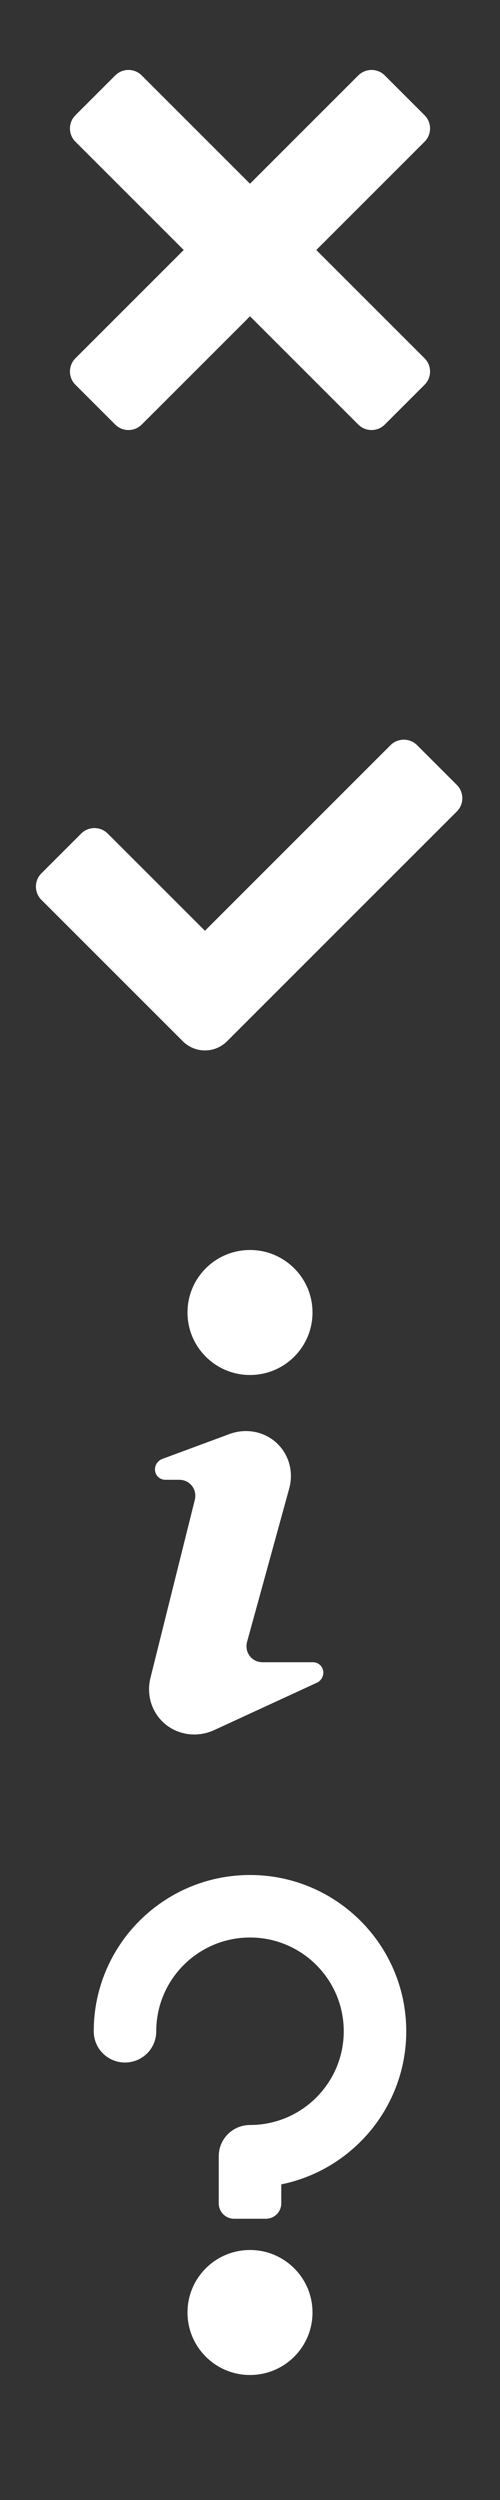 <?xml version="1.0" encoding="UTF-8" standalone="no"?>
<!DOCTYPE svg PUBLIC "-//W3C//DTD SVG 1.1//EN" "http://www.w3.org/Graphics/SVG/1.1/DTD/svg11.dtd">
<svg width="100%" height="100%" viewBox="0 0 16 80" version="1.1" xmlns="http://www.w3.org/2000/svg" xmlns:xlink="http://www.w3.org/1999/xlink" xml:space="preserve" xmlns:serif="http://www.serif.com/" style="fill-rule:evenodd;clip-rule:evenodd;stroke-linejoin:round;stroke-miterlimit:2;">
    <rect x="0" y="0" width="16" height="80" fill="#333333" stroke="none"/>
    <g id="Layer2">
        <g>
            <path id="_-Rectangle-" serif:id="(Rectangle)" d="M8,5.879C8,5.879 5.544,3.422 4.535,2.414C4.301,2.18 3.921,2.18 3.687,2.414C3.317,2.784 2.784,3.317 2.414,3.687C2.18,3.921 2.18,4.301 2.414,4.535C3.422,5.544 5.879,8 5.879,8C5.879,8 3.422,10.456 2.414,11.465C2.18,11.699 2.18,12.079 2.414,12.313C2.784,12.683 3.317,13.216 3.687,13.586C3.921,13.82 4.301,13.82 4.535,13.586C5.544,12.578 8,10.121 8,10.121C8,10.121 10.456,12.578 11.465,13.586C11.699,13.82 12.079,13.82 12.313,13.586C12.683,13.216 13.216,12.683 13.586,12.313C13.82,12.079 13.82,11.699 13.586,11.465C12.578,10.456 10.121,8 10.121,8C10.121,8 12.578,5.544 13.586,4.535C13.82,4.301 13.82,3.921 13.586,3.687C13.216,3.317 12.683,2.784 12.313,2.414C12.079,2.18 11.699,2.18 11.465,2.414C10.456,3.422 8,5.879 8,5.879Z" style="fill:white;"/>
        </g>
        <g transform="matrix(1,0,0,1,-0.25,-0.104)">
            <path d="M6.808,29.889C6.808,29.889 4.635,27.717 3.696,26.778C3.462,26.544 3.082,26.544 2.848,26.778C2.478,27.148 1.945,27.681 1.575,28.051C1.341,28.285 1.341,28.665 1.575,28.899C2.54,29.865 4.91,32.234 6.101,33.425C6.288,33.612 6.542,33.718 6.808,33.718C7.073,33.718 7.327,33.612 7.515,33.425C9.217,31.722 13.504,27.435 14.869,26.071C15.103,25.836 15.103,25.457 14.869,25.222C14.499,24.852 13.966,24.319 13.596,23.949C13.362,23.715 12.982,23.715 12.747,23.949C11.324,25.373 6.808,29.889 6.808,29.889Z" style="fill:white;"/>
        </g>
        <g transform="matrix(0.8,0,0,0.8,1.6,-0.8)">
            <g transform="matrix(1.25,0,-0.292,1.172,11.812,6.732)">
                <path d="M9.461,51.841C9.298,51.841 9.128,51.762 9,51.626C8.872,51.489 8.8,51.312 8.804,51.143C8.831,50.024 8.885,47.767 8.93,45.913C8.944,45.34 8.645,44.739 8.154,44.349C7.662,43.96 7.058,43.846 6.583,44.053C5.928,44.338 5.234,44.64 4.634,44.902C4.491,44.965 4.433,45.137 4.498,45.312C4.562,45.487 4.73,45.614 4.897,45.614C5.055,45.614 5.207,45.614 5.344,45.614C5.505,45.614 5.672,45.691 5.799,45.824C5.926,45.957 6,46.131 6,46.298C6,47.536 6,50.219 6,52.373C6,52.968 6.33,53.582 6.851,53.96C7.372,54.337 7.995,54.413 8.459,54.155C9.446,53.606 10.541,52.997 11.36,52.542C11.492,52.469 11.537,52.297 11.468,52.129C11.399,51.961 11.236,51.841 11.074,51.841C10.513,51.841 9.908,51.841 9.461,51.841Z" style="fill:white;"/>
            </g>
            <g transform="matrix(1,0,0,1,-21.5,1)">
                <circle cx="29.5" cy="52.5" r="2.5" style="fill:white;"/>
            </g>
        </g>
        <g>
            <g transform="matrix(1,0,0,1,-1,-1.60782e-10)">
                <circle cx="9" cy="74" r="2" style="fill:white;"/>
            </g>
            <path d="M3,64.984C3.009,62.231 5.246,60 8,60C10.76,60 13,62.24 13,65C13,67.417 11.281,69.436 9,69.9L9,70.508C9,70.78 8.78,71 8.508,71C8.199,71 7.801,71 7.492,71C7.22,71 7,70.78 7,70.508C7,70.1 7,69.506 7,68.999C7,68.447 7.447,68 7.999,68C8,68 8,68 8,68C9.656,68 11,66.656 11,65C11,63.344 9.656,62 8,62C6.344,62 5,63.344 5,65L5,65.004C5,65.268 4.895,65.522 4.708,65.708C4.522,65.895 4.268,66 4.004,66C4.001,66 3.999,66 3.996,66C3.732,66 3.478,65.895 3.292,65.708C3.105,65.522 3,65.268 3,65.004L3,64.984Z" style="fill:white;"/>
        </g>
    </g>
</svg>
